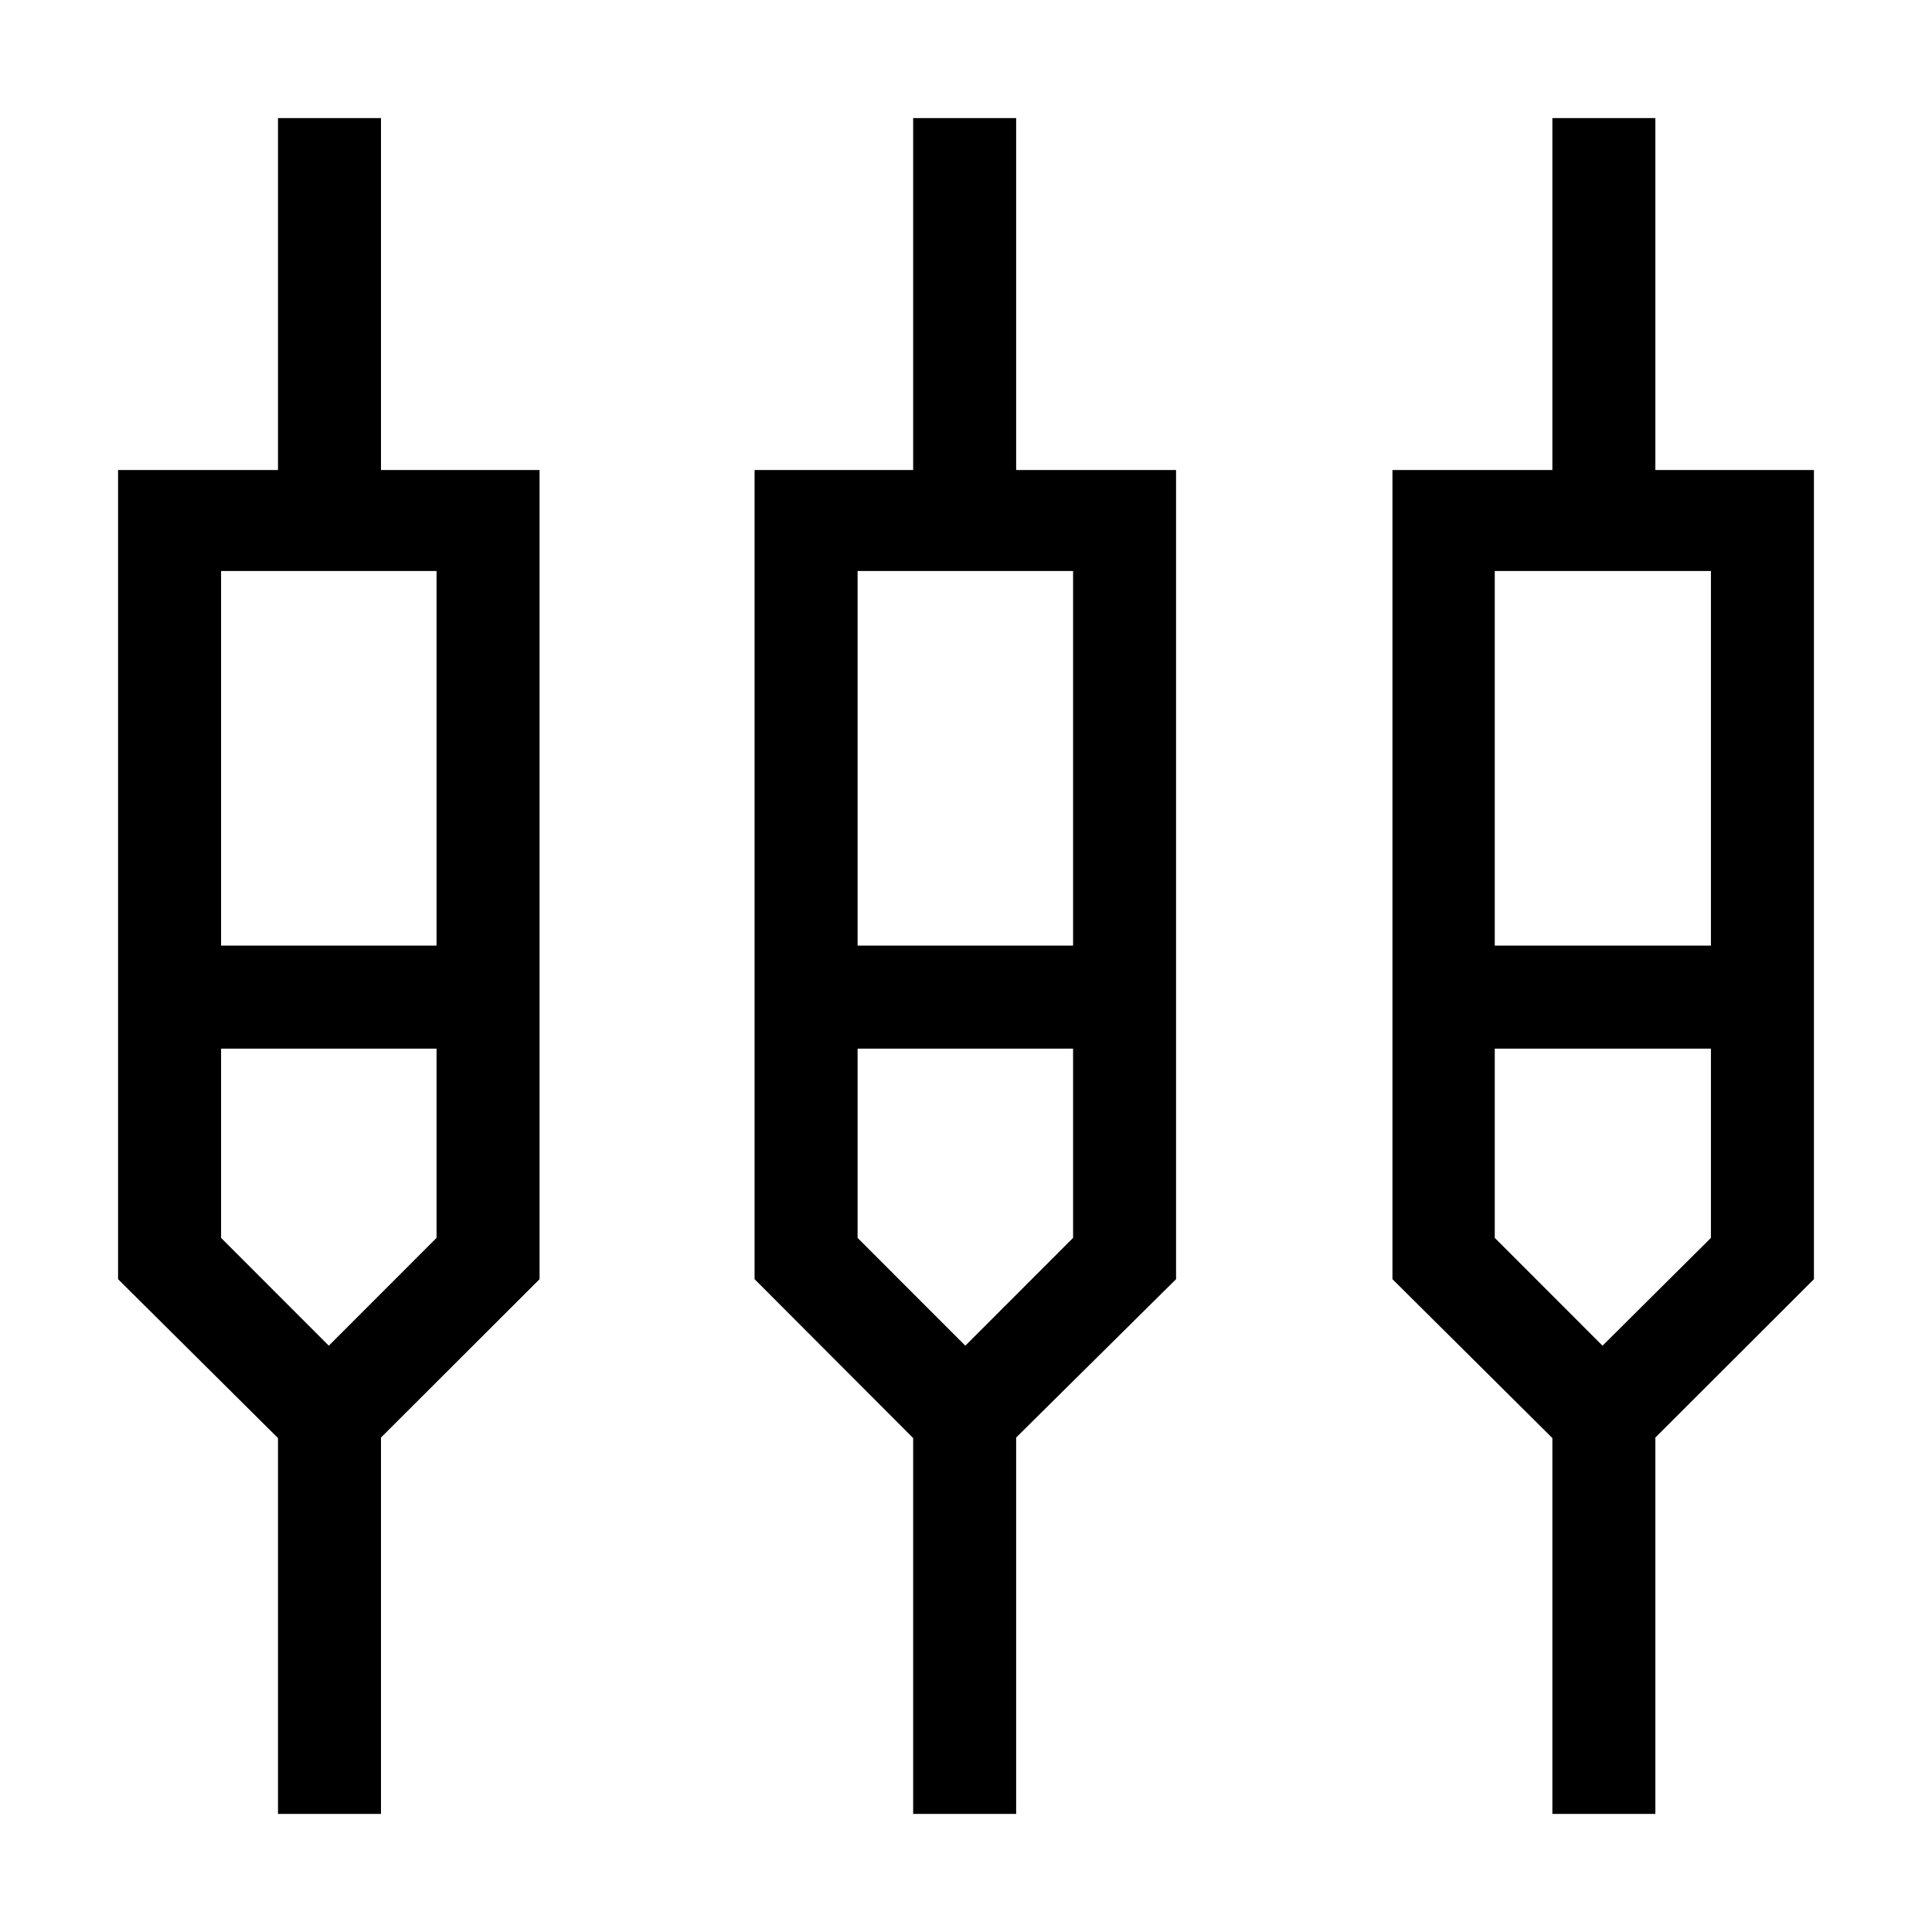 <svg xmlns="http://www.w3.org/2000/svg" height="40" viewBox="0 -960 960 960" width="40"><path d="M138.13-58.67v-186.77l-79.46-78.94v-402.08h79.46v-174.87h51.18v174.87h78.79v402.08l-78.79 78.68v187.03h-51.18Zm315.61 0v-186.77l-78.79-78.94v-402.08h78.79v-174.87h51.18v174.87h79.46v402.08l-79.46 78.68v187.03h-51.18Zm317.62 0v-186.77l-79.46-78.94v-402.08h79.46v-174.87h51.18v174.87h78.79v402.08l-78.79 78.68v187.03h-51.18ZM109.85-676.28v186.15h107.07v-186.15H109.85Zm316.28 0v186.15h107.08v-186.15H426.13Zm316.61 0v186.15h107.41v-186.15H742.74ZM163.38-291.33l53.54-53.57v-94.05H109.85v94.05l53.53 53.57Zm316.29 0 53.54-53.57v-94.05H426.13v94.05l53.54 53.57Zm316.61 0 53.87-53.57v-94.05H742.74v94.05l53.54 53.57Zm-632.9-172.54Zm316.29 0Zm316.61 0Z"/></svg>